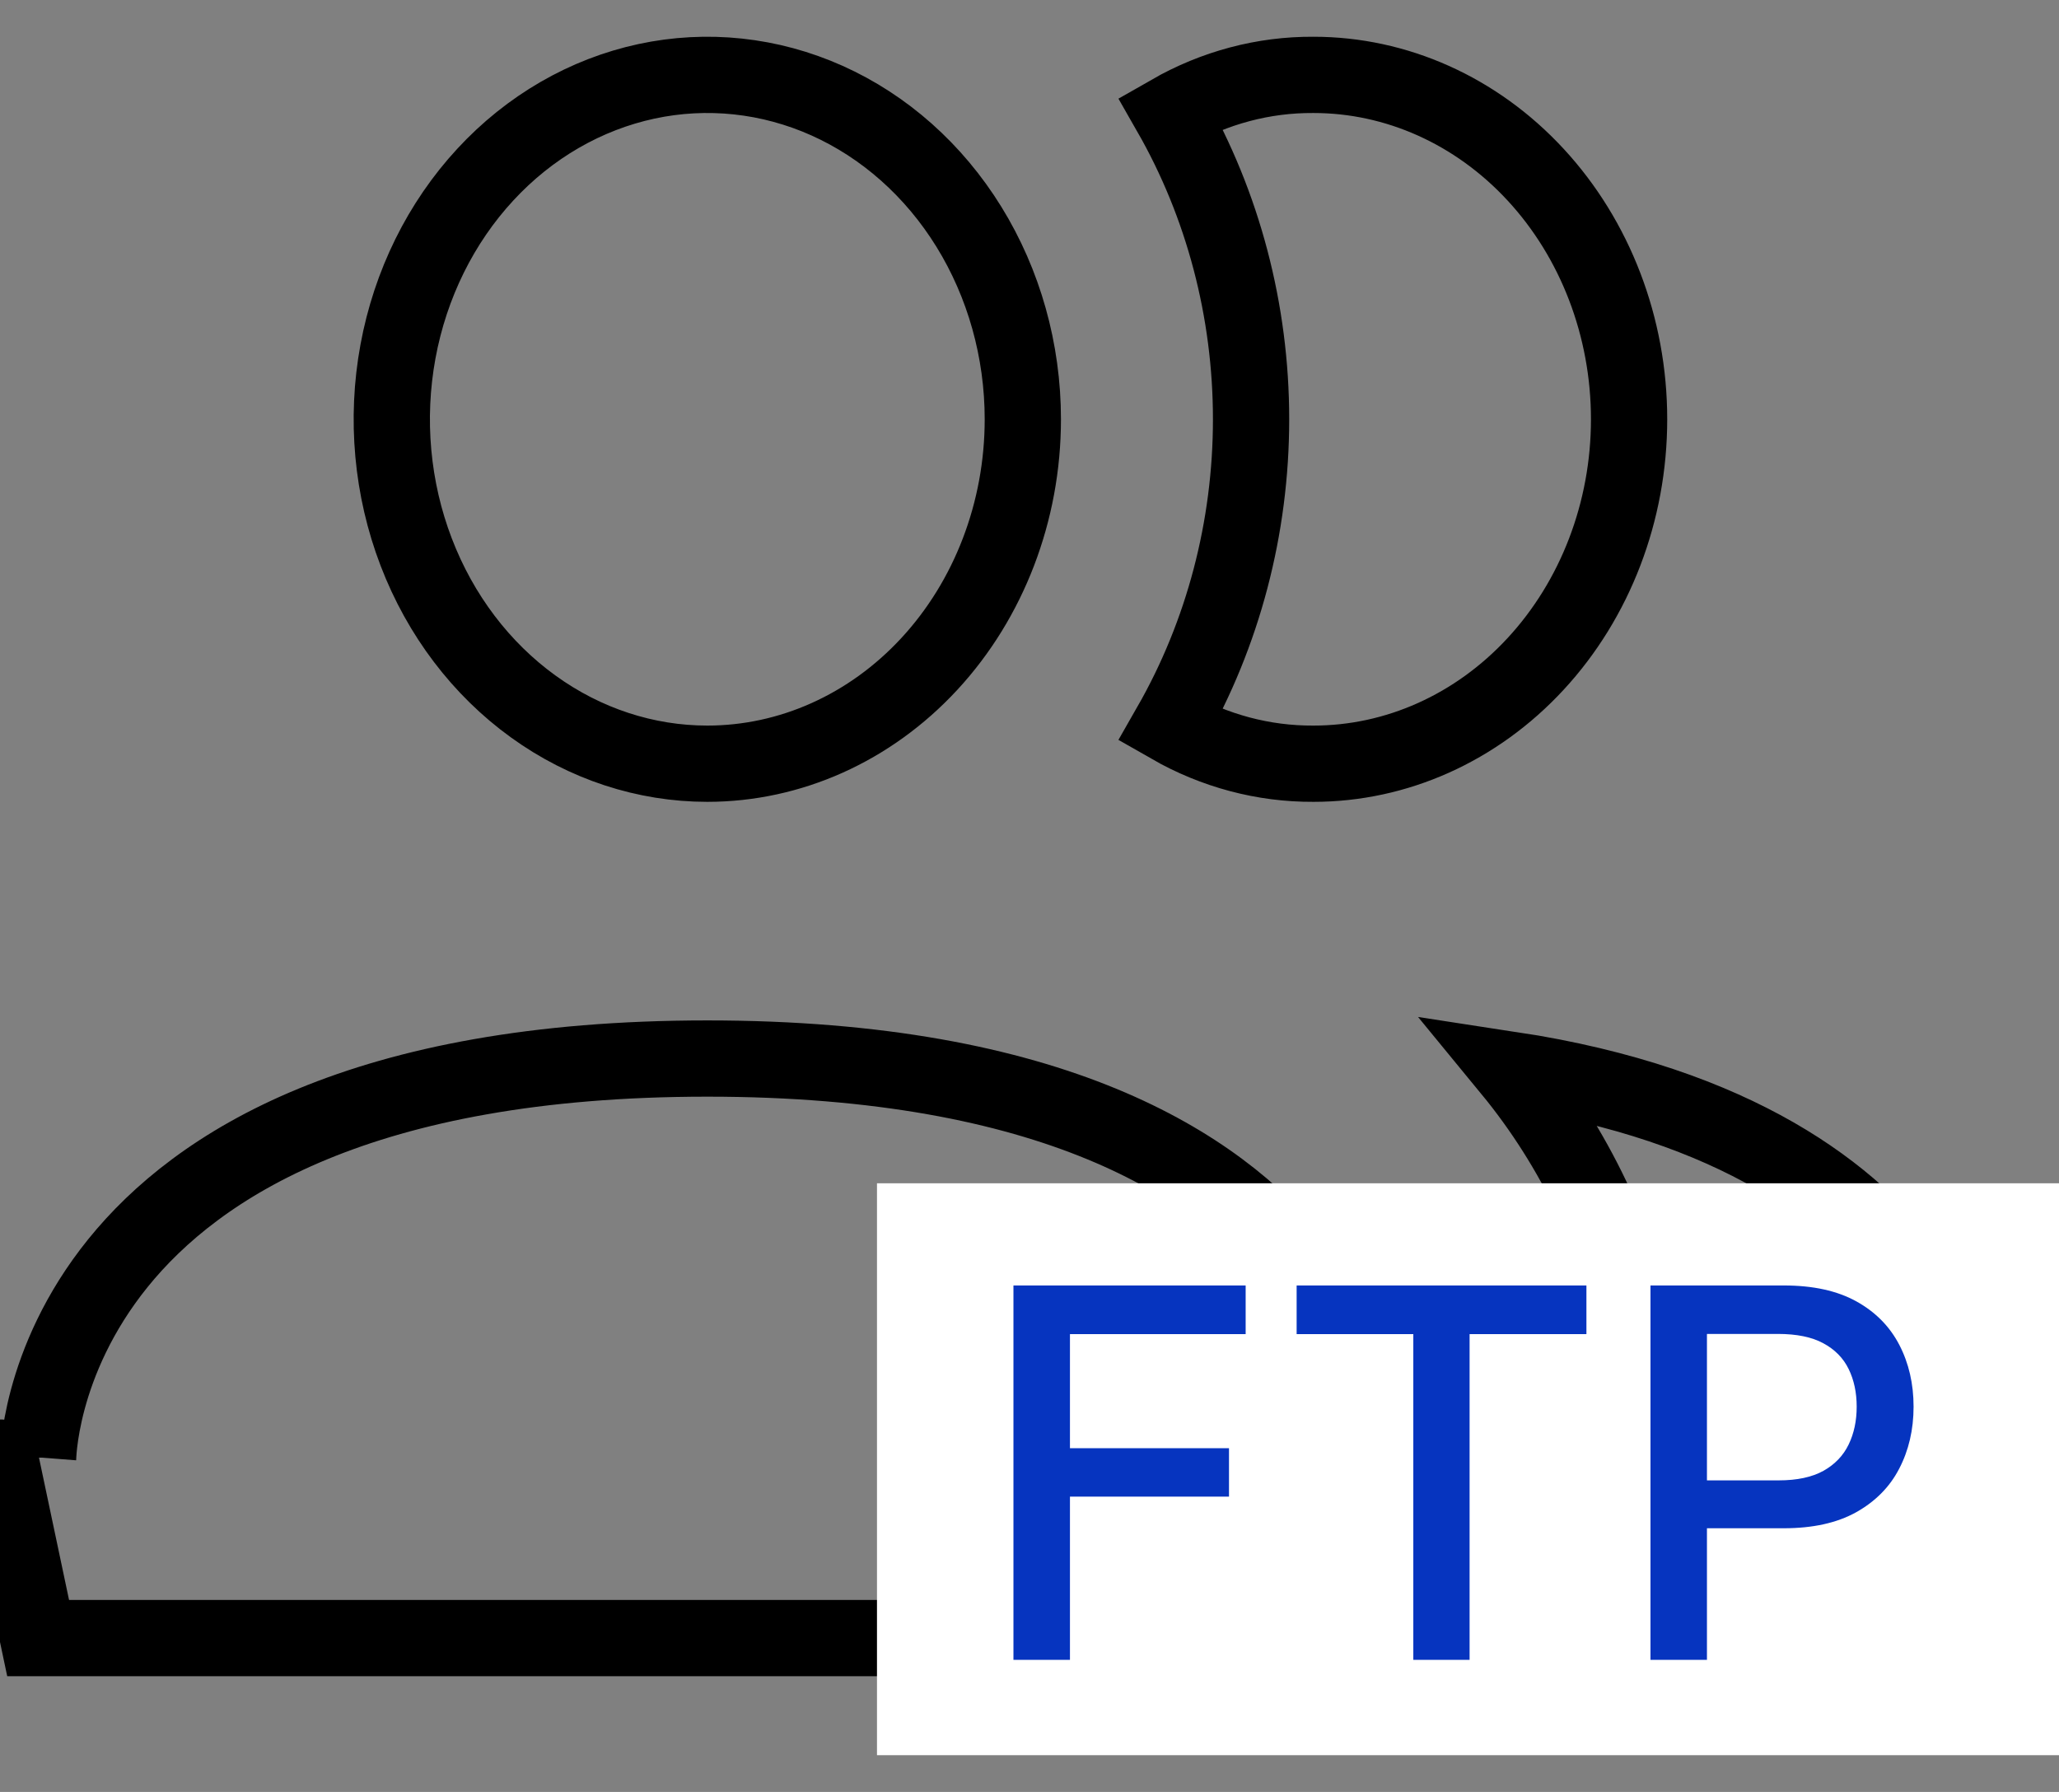 <svg width="54" height="47" viewBox="0 0 54 47" fill="none" xmlns="http://www.w3.org/2000/svg">
<rect x="0" y="0" width="54" height="47" fill="#808080" stroke="none"/>
<path d="M36.1 42.964H1L0 38.231C1 38.231 1 38.231 1 38.232L1 38.224C1.001 38.211 1.001 38.188 1.003 38.156C1.007 38.091 1.014 37.988 1.03 37.853C1.061 37.582 1.125 37.183 1.255 36.699C1.516 35.731 2.041 34.431 3.096 33.126C5.177 30.553 9.492 27.764 18.55 27.764C27.608 27.764 31.922 30.553 34.004 33.126C35.059 34.431 35.584 35.731 35.845 36.699C35.975 37.183 36.039 37.582 36.07 37.853C36.086 37.988 36.093 38.091 36.097 38.156C36.099 38.188 36.099 38.211 36.1 38.224L36.1 38.232L36.1 38.233L36.1 38.234V42.964ZM52 42.964H43.4V38.231V38.212L43.399 38.194C43.314 35.834 42.752 33.519 41.749 31.412C41.172 30.2 40.457 29.073 39.621 28.056C45.573 28.964 48.613 31.343 50.187 33.487C51.1 34.731 51.554 35.941 51.78 36.833C51.892 37.279 51.948 37.644 51.975 37.89C51.988 38.013 51.994 38.106 51.997 38.165C51.999 38.194 51.999 38.214 52 38.225L52 38.232L52 38.233L52 38.234V42.964ZM34.444 1.964H34.45C36.618 1.964 38.715 2.895 40.274 4.582C41.836 6.271 42.725 8.577 42.725 10.997C42.725 13.417 41.836 15.724 40.274 17.413C38.715 19.1 36.618 20.031 34.45 20.031L34.444 20.031C33.139 20.038 31.852 19.696 30.697 19.035C32.078 16.621 32.811 13.838 32.811 10.997C32.811 8.157 32.078 5.374 30.697 2.959C31.852 2.298 33.139 1.956 34.444 1.964ZM36.1 38.235V38.235C36.1 38.236 36.1 38.236 36.1 38.235ZM25.411 5.949C26.33 7.437 26.825 9.194 26.825 10.997C26.825 13.417 25.936 15.724 24.374 17.413C22.815 19.1 20.718 20.031 18.55 20.031C16.932 20.031 15.342 19.512 13.983 18.529C12.622 17.546 11.55 16.139 10.915 14.479C10.279 12.819 10.112 10.988 10.437 9.221C10.762 7.454 11.562 5.841 12.726 4.582C13.889 3.323 15.361 2.477 16.951 2.134C18.54 1.792 20.188 1.967 21.691 2.64C23.194 3.314 24.492 4.461 25.411 5.949Z" stroke="black" stroke-width="2"/>
<rect width="31" height="15" transform="translate(23 31.036)" fill="white"/>
<path d="M26.579 43.536V33.716H32.669V34.992H28.061V37.984H32.232V39.254H28.061V43.536H26.579ZM34.006 34.992V33.716H41.606V34.992H38.542V43.536H37.066V34.992H34.006ZM43.286 43.536V33.716H46.786C47.55 33.716 48.183 33.855 48.685 34.133C49.187 34.411 49.562 34.792 49.812 35.274C50.061 35.754 50.186 36.294 50.186 36.895C50.186 37.499 50.059 38.043 49.807 38.525C49.558 39.005 49.18 39.385 48.675 39.667C48.173 39.945 47.542 40.084 46.781 40.084H44.374V38.828H46.647C47.13 38.828 47.521 38.744 47.822 38.578C48.122 38.409 48.343 38.178 48.483 37.888C48.624 37.597 48.694 37.266 48.694 36.895C48.694 36.524 48.624 36.195 48.483 35.907C48.343 35.62 48.121 35.394 47.817 35.231C47.517 35.068 47.12 34.987 46.628 34.987H44.767V43.536H43.286Z" fill="#0634BF"/>
</svg>

